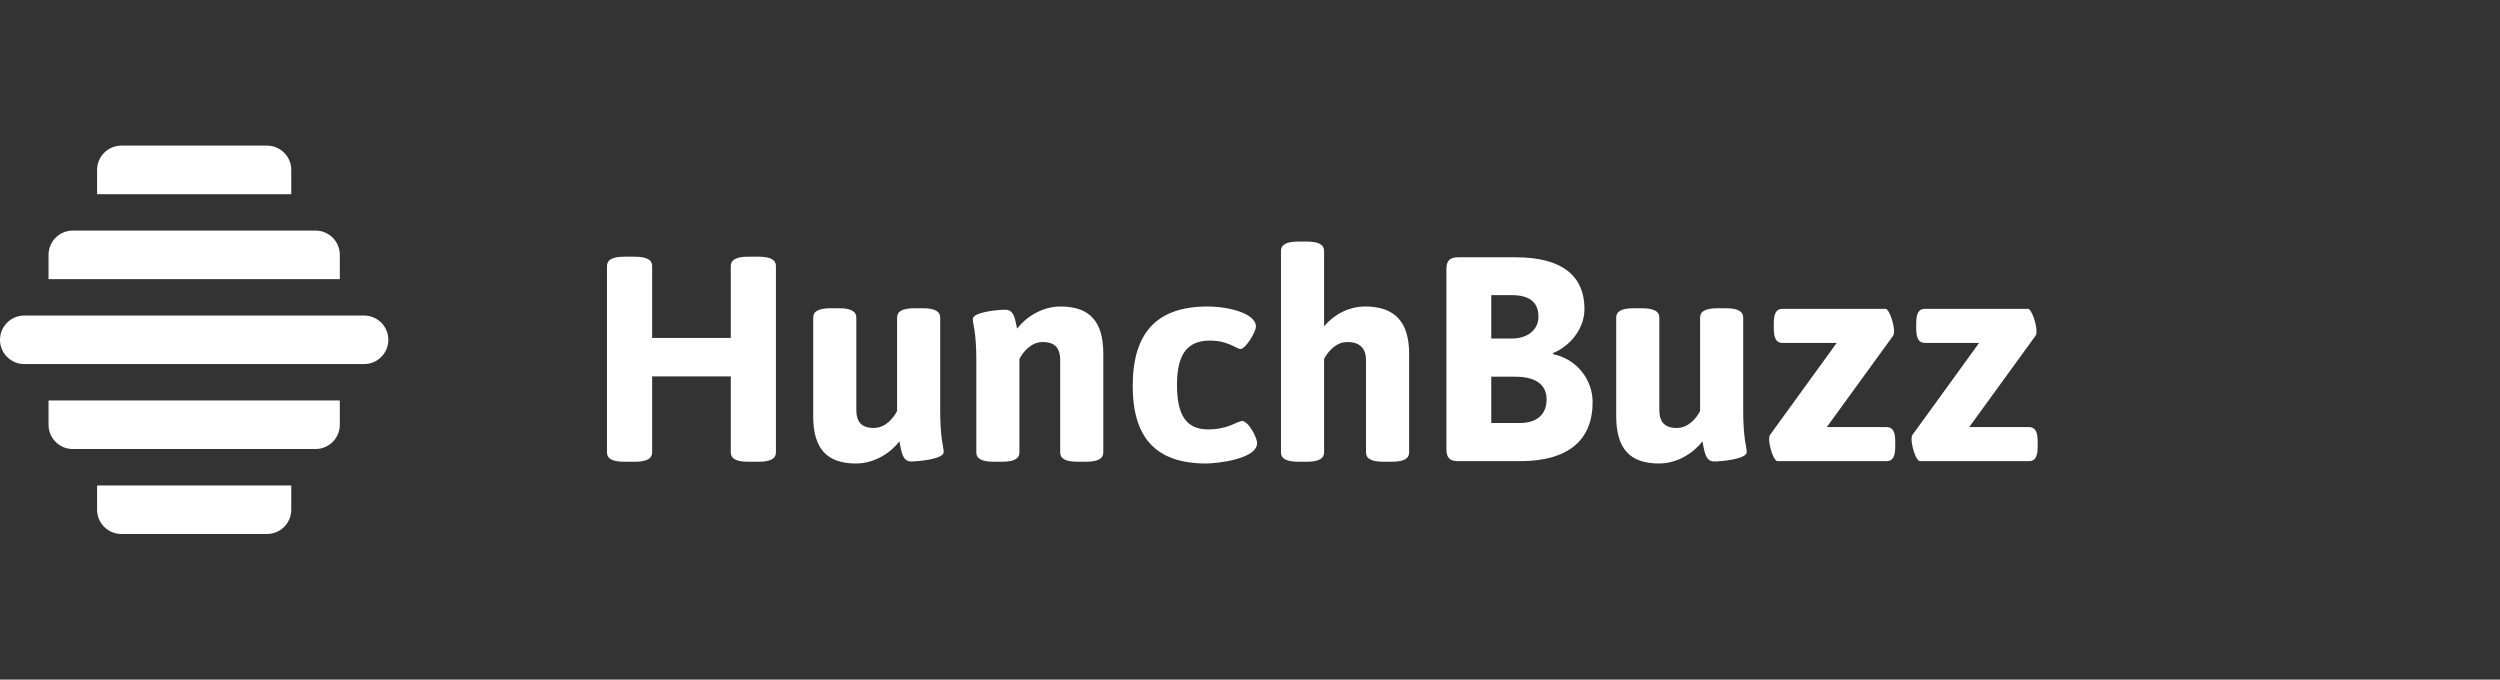 <?xml version="1.0" encoding="UTF-8"?>
<svg width="206px" height="56px" viewBox="0 0 206 56" version="1.1" xmlns="http://www.w3.org/2000/svg" xmlns:xlink="http://www.w3.org/1999/xlink">
    <rect x="0" y="0" width="206" height="56" fill="#333333" stroke="none"/>
    <!-- Generator: Sketch 50.2 (55047) - http://www.bohemiancoding.com/sketch -->
    <title>chrome/logo-white--concept</title>
    <desc>Created with Sketch.</desc>
    <defs></defs>
    <g id="chrome/logo-white--concept" stroke="none" stroke-width="1" fill="none" fill-rule="evenodd">
        <path d="M62.496,21.152 C63.504,21.152 63.936,21.416 63.936,21.92 L63.936,37.28 C63.936,37.784 63.504,38.048 62.496,38.048 L61.656,38.048 C60.648,38.048 60.216,37.784 60.216,37.28 L60.216,31.016 L53.736,31.016 L53.736,37.28 C53.736,37.784 53.304,38.048 52.296,38.048 L51.456,38.048 C50.448,38.048 50.016,37.784 50.016,37.28 L50.016,21.92 C50.016,21.416 50.448,21.152 51.456,21.152 L52.296,21.152 C53.304,21.152 53.736,21.416 53.736,21.92 L53.736,27.848 L60.216,27.848 L60.216,21.92 C60.216,21.416 60.648,21.152 61.656,21.152 L62.496,21.152 Z M76.032,25.4 C77.04,25.4 77.472,25.664 77.472,26.168 L77.472,33.776 C77.472,36.248 77.76,36.752 77.76,37.256 C77.76,37.832 75.672,38.024 75.072,38.024 C74.304,38.024 74.256,37.016 74.112,36.368 C73.416,37.28 72.096,38.192 70.536,38.192 C68.136,38.192 67.008,36.968 67.008,34.304 L67.008,26.168 C67.008,25.664 67.44,25.4 68.448,25.4 L69.12,25.4 C70.128,25.4 70.56,25.664 70.56,26.168 L70.56,33.776 C70.56,34.712 70.944,35.264 72,35.264 C72.984,35.264 73.632,34.424 73.92,33.872 L73.92,26.168 C73.92,25.664 74.352,25.4 75.36,25.4 L76.032,25.4 Z M87.384,25.256 C89.784,25.256 90.912,26.48 90.912,29.144 L90.912,37.28 C90.912,37.784 90.48,38.048 89.472,38.048 L88.8,38.048 C87.792,38.048 87.36,37.784 87.36,37.28 L87.36,29.672 C87.36,28.736 86.976,28.184 85.92,28.184 C84.936,28.184 84.288,29.024 84,29.576 L84,37.28 C84,37.784 83.568,38.048 82.56,38.048 L81.888,38.048 C80.88,38.048 80.448,37.784 80.448,37.28 L80.448,29.672 C80.448,27.272 80.16,26.768 80.16,26.288 C80.16,25.712 82.248,25.52 82.848,25.52 C83.616,25.52 83.664,26.48 83.808,27.08 C84.504,26.168 85.824,25.256 87.384,25.256 Z M99.504,25.256 C101.208,25.256 103.488,25.808 103.488,26.912 C103.488,27.368 102.624,28.76 102.216,28.76 C102.12,28.76 101.976,28.688 101.784,28.592 C101.352,28.376 100.704,28.064 99.696,28.064 C97.776,28.064 96.984,29.264 96.984,31.712 C96.984,34.184 97.728,35.384 99.552,35.384 C100.68,35.384 101.448,35.048 101.904,34.832 C102.096,34.76 102.24,34.688 102.336,34.688 C102.864,34.688 103.584,36.032 103.584,36.512 C103.584,37.856 100.176,38.192 99.384,38.192 C95.28,38.192 93.336,36.104 93.336,31.808 C93.336,27.536 95.208,25.256 99.504,25.256 Z M107.664,19.904 C108.672,19.904 109.104,20.168 109.104,20.672 L109.104,26.888 C109.848,26 111.048,25.256 112.488,25.256 C114.888,25.256 116.112,26.48 116.112,29.144 L116.112,37.28 C116.112,37.784 115.68,38.048 114.672,38.048 L114,38.048 C112.992,38.048 112.56,37.784 112.56,37.28 L112.56,29.672 C112.56,28.736 112.08,28.184 111.024,28.184 C110.04,28.184 109.392,29.024 109.104,29.576 L109.104,37.28 C109.104,37.784 108.672,38.048 107.664,38.048 L106.992,38.048 C105.984,38.048 105.552,37.784 105.552,37.28 L105.552,20.672 C105.552,20.168 105.984,19.904 106.992,19.904 L107.664,19.904 Z M124.896,21.2 C128.952,21.2 130.56,22.928 130.56,25.448 C130.56,27.08 129.408,28.496 127.968,29.096 L127.992,29.192 C129.912,29.576 131.232,31.28 131.232,33.128 C131.232,36.224 129.288,38 125.232,38 L120.144,38 C119.472,38 119.184,37.712 119.184,37.04 L119.184,22.16 C119.184,21.488 119.472,21.2 120.144,21.2 L124.896,21.2 Z M124.584,24.32 L122.88,24.32 L122.88,27.896 L124.536,27.896 C125.976,27.896 126.768,27.104 126.768,26.096 C126.768,24.92 126.048,24.32 124.584,24.32 Z M124.848,31.04 L122.88,31.04 L122.88,34.856 L125.232,34.856 C126.624,34.856 127.44,34.16 127.44,32.912 C127.44,31.664 126.504,31.04 124.848,31.04 Z M142.2,25.4 C143.208,25.4 143.64,25.664 143.64,26.168 L143.64,33.776 C143.64,36.248 143.928,36.752 143.928,37.256 C143.928,37.832 141.84,38.024 141.24,38.024 C140.472,38.024 140.424,37.016 140.28,36.368 C139.584,37.28 138.264,38.192 136.704,38.192 C134.304,38.192 133.176,36.968 133.176,34.304 L133.176,26.168 C133.176,25.664 133.608,25.4 134.616,25.4 L135.288,25.4 C136.296,25.4 136.728,25.664 136.728,26.168 L136.728,33.776 C136.728,34.712 137.112,35.264 138.168,35.264 C139.152,35.264 139.8,34.424 140.088,33.872 L140.088,26.168 C140.088,25.664 140.52,25.4 141.528,25.4 L142.2,25.4 Z M155.376,25.448 C155.64,25.448 156.072,26.624 156.072,27.296 C156.072,27.464 156.048,27.584 156,27.656 L150.528,35.192 L155.448,35.192 C155.952,35.192 156.168,35.552 156.168,36.392 L156.168,36.8 C156.168,37.64 155.952,38 155.448,38 L146.472,38 C146.16,38 145.776,36.8 145.776,36.176 C145.776,36.032 145.8,35.912 145.848,35.84 L151.344,28.256 L146.88,28.256 C146.376,28.256 146.16,27.896 146.16,27.056 L146.16,26.648 C146.16,25.808 146.376,25.448 146.88,25.448 L155.376,25.448 Z M167.112,25.448 C167.376,25.448 167.808,26.624 167.808,27.296 C167.808,27.464 167.784,27.584 167.736,27.656 L162.264,35.192 L167.184,35.192 C167.688,35.192 167.904,35.552 167.904,36.392 L167.904,36.8 C167.904,37.64 167.688,38 167.184,38 L158.208,38 C157.896,38 157.512,36.8 157.512,36.176 C157.512,36.032 157.536,35.912 157.584,35.84 L163.08,28.256 L158.616,28.256 C158.112,28.256 157.896,27.896 157.896,27.056 L157.896,26.648 C157.896,25.808 158.112,25.448 158.616,25.448 L167.112,25.448 Z" id="HunchBuzz" fill="#FFFFFF"></path>
        <g id="emblem" transform="translate(0, 12)">
            <rect id="bounds" x="0" y="0" width="32" height="32"></rect>
            <path d="M10,0 L22,0 C23.105,-2.02906125e-16 24,0.895 24,2 L24,4 L8,4 L8,2 C8,0.895 8.895,2.02906125e-16 10,0 Z M8,28 L24,28 L24,30 C24,31.105 23.105,32 22,32 L10,32 C8.895,32 8,31.105 8,30 L8,28 Z M2,14 L30,14 C31.105,14 32,14.895 32,16 C32,17.105 31.105,18 30,18 L2,18 C0.895,18 1.3527075e-16,17.105 0,16 C-1.3527075e-16,14.895 0.895,14 2,14 Z M6,7 L26,7 C27.105,7 28,7.895 28,9 L28,11 L4,11 L4,9 C4,7.895 4.895,7 6,7 Z M4,21 L28,21 L28,23 C28,24.105 27.105,25 26,25 L6,25 C4.895,25 4,24.105 4,23 L4,21 Z" id="Combined-Shape" fill="#FFFFFF"></path>
        </g>
    </g>
</svg>